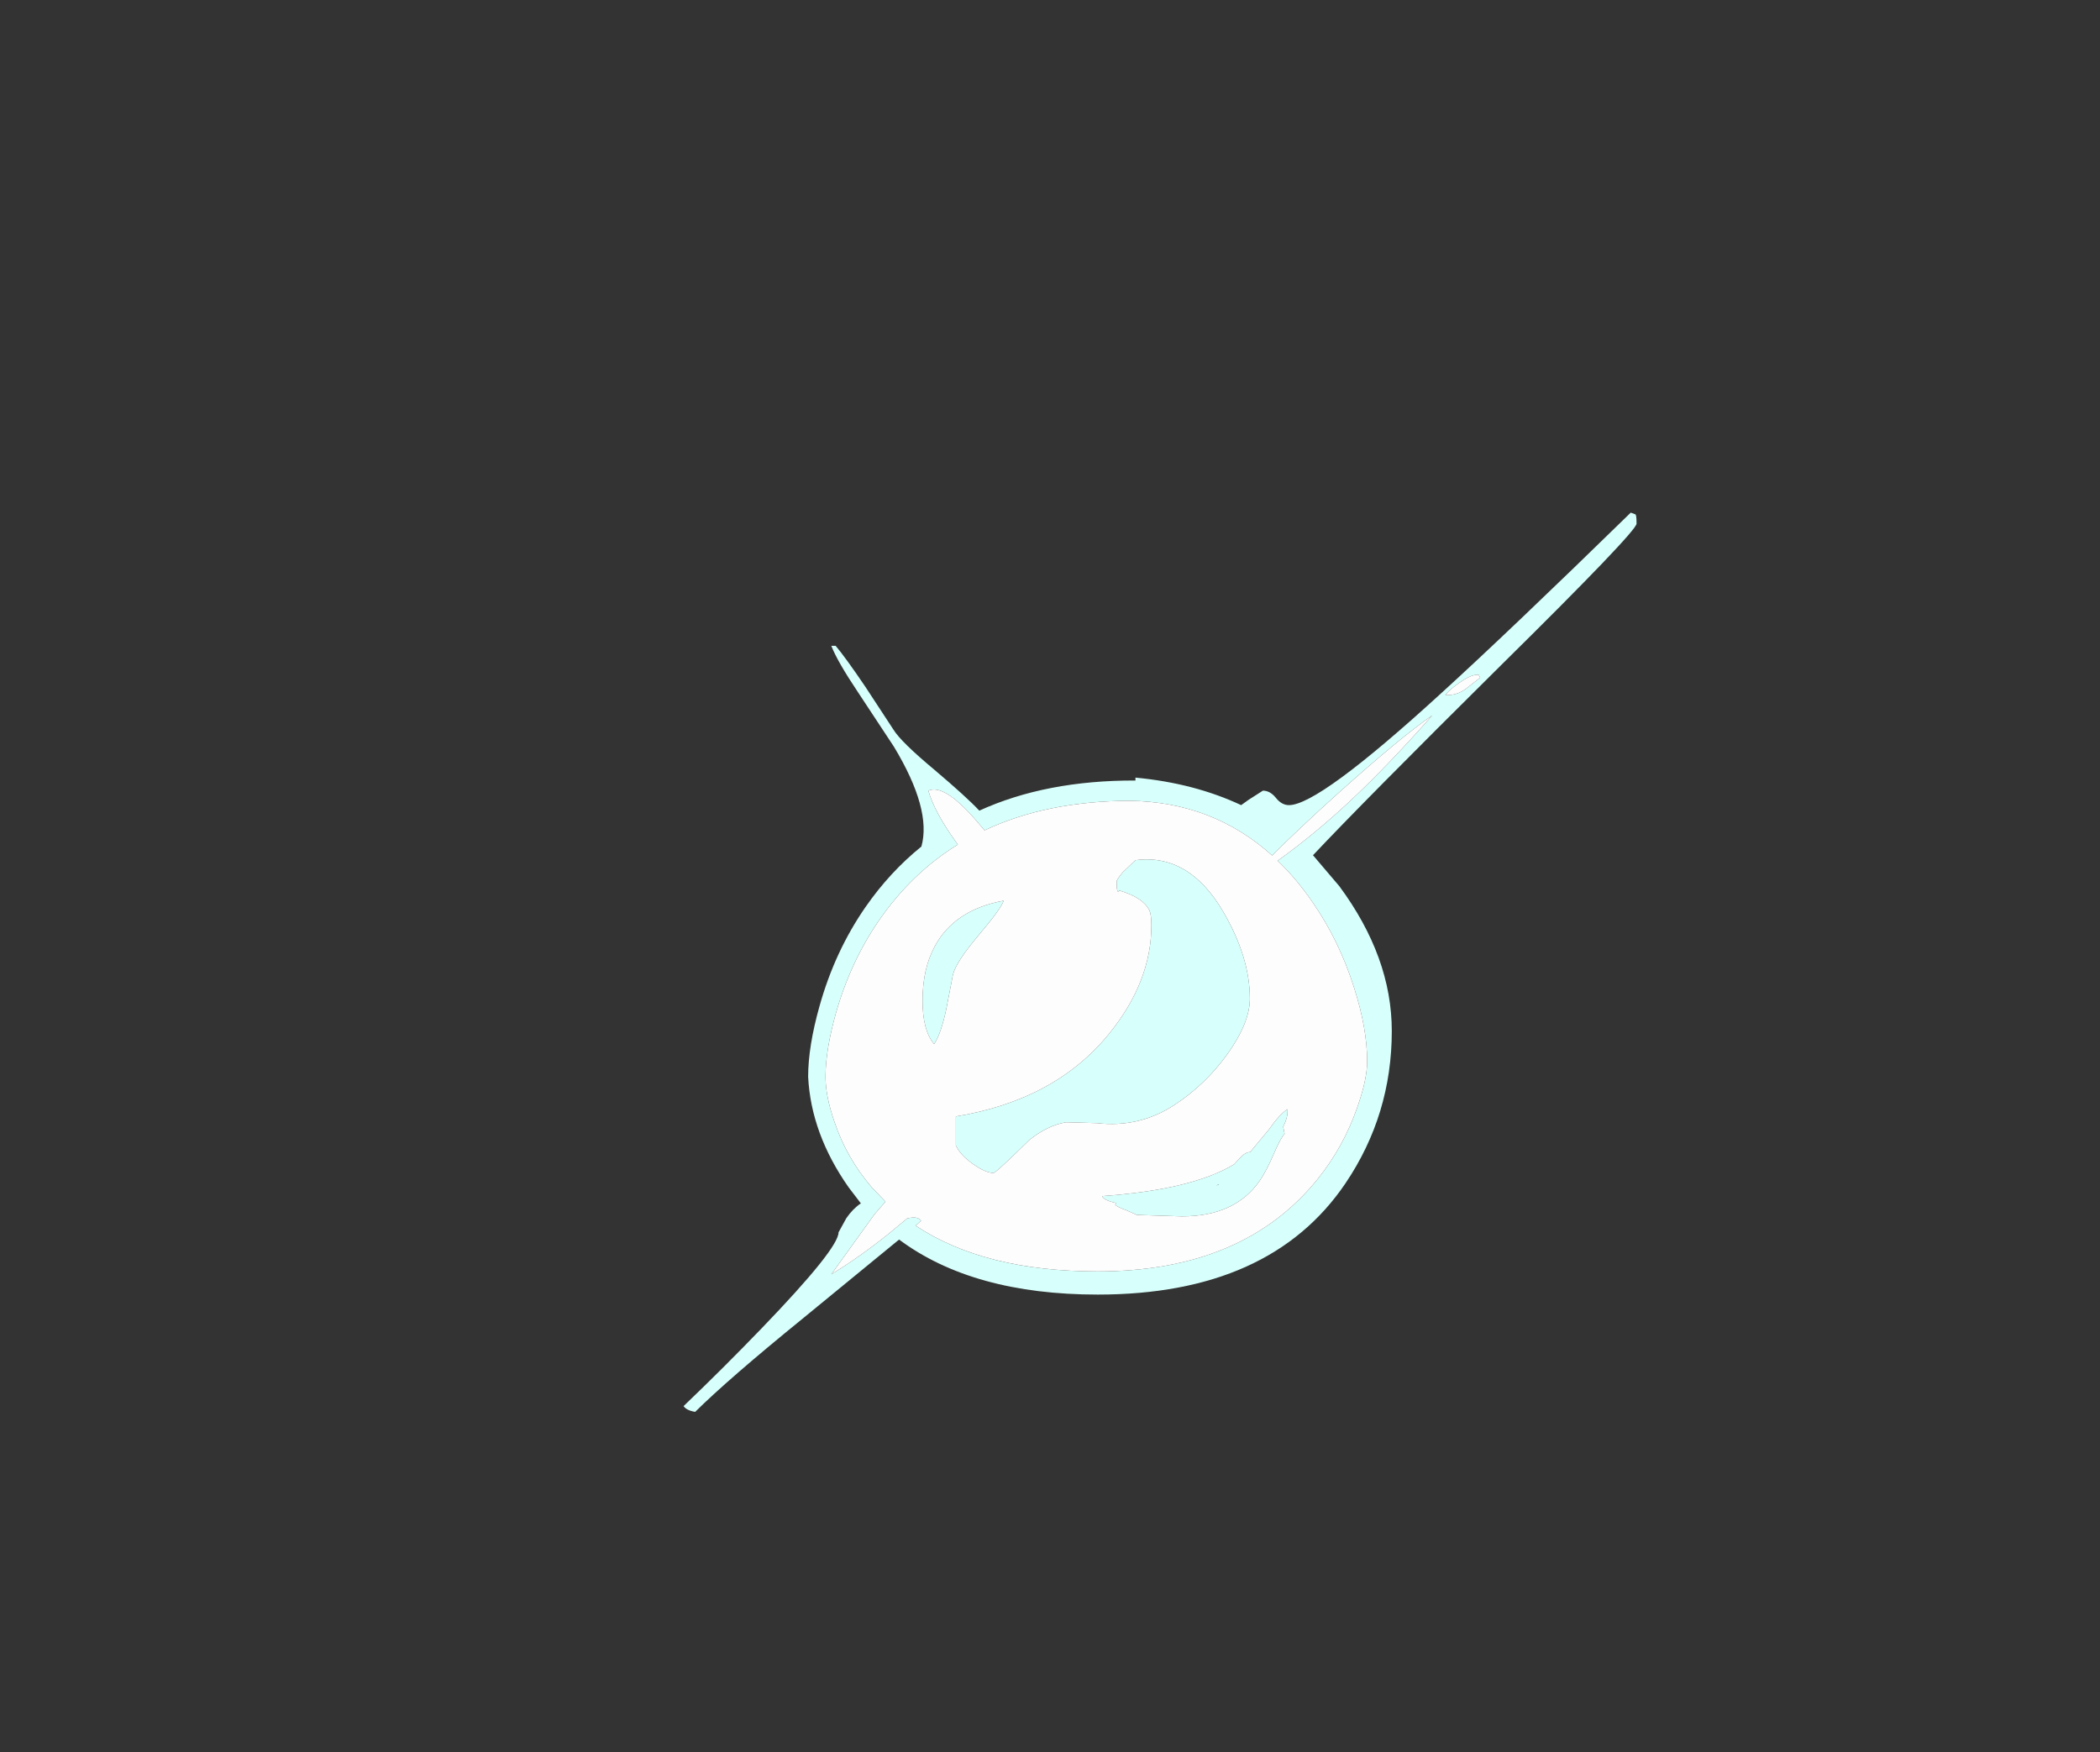 <?xml version="1.0" encoding="UTF-8" standalone="no"?>
<svg xmlns:ffdec="https://www.free-decompiler.com/flash" xmlns:xlink="http://www.w3.org/1999/xlink" ffdec:objectType="frame" height="302.5px" width="362.5px" xmlns="http://www.w3.org/2000/svg">
  <rect width="100%" height="100%" fill="#333333" stroke="none"/>
  <g transform="matrix(1.0, 0.0, 0.0, 1.0, 191.0, 187.75)">
    <use ffdec:characterId="4180" height="155.25" transform="matrix(1.0, 0.0, 0.0, 1.0, -73.0, -99.25)" width="164.5" xlink:href="#shape0"/>
  </g>
  <defs>
    <g id="shape0" transform="matrix(1.0, 0.0, 0.0, 1.0, 73.0, 99.25)">
      <path d="M64.5 -70.75 L64.25 -71.25 Q63.1 -71.4 60.95 -69.9 59.15 -68.65 58.5 -67.75 60.4 -67.65 62.0 -68.8 L64.5 -70.75 M42.15 -49.55 Q48.55 -55.55 56.25 -64.25 50.8 -60.5 40.05 -50.85 33.05 -44.55 28.6 -40.05 18.35 -49.3 4.0 -49.5 -10.35 -49.45 -21.05 -44.4 L-22.8 -46.45 Q-28.1 -52.45 -30.75 -51.25 -29.7 -47.55 -25.95 -42.35 L-25.65 -41.95 Q-33.65 -37.0 -39.3 -28.8 -44.2 -21.65 -46.7 -12.85 -48.5 -6.45 -48.5 -1.85 -48.5 1.5 -46.95 5.95 -44.85 12.2 -40.5 17.25 L-38.15 19.7 -40.05 21.9 -47.5 32.25 Q-42.65 29.3 -37.6 25.25 L-34.4 22.6 Q-32.55 22.15 -32.0 23.0 L-32.95 23.85 Q-21.05 31.75 -1.5 31.75 23.65 31.75 36.5 15.75 40.9 10.25 43.25 3.55 45.0 -1.4 45.0 -4.5 45.0 -10.15 42.75 -17.2 40.2 -25.3 35.6 -31.95 32.8 -36.05 29.55 -39.15 35.9 -43.7 42.15 -49.55 M27.0 -51.25 Q28.25 -51.25 29.25 -50.0 30.25 -48.75 31.5 -48.75 36.65 -48.75 57.7 -68.0 69.35 -78.6 90.5 -99.25 L91.3 -98.95 Q91.5 -98.85 91.5 -97.35 91.5 -96.0 68.05 -72.85 44.35 -49.35 35.65 -40.1 L40.2 -34.75 Q49.25 -22.5 49.25 -9.75 49.25 4.7 41.25 16.55 28.25 35.75 -1.5 35.75 -23.05 35.75 -35.8 26.25 L-52.45 39.9 Q-65.3 50.35 -71.0 56.0 -72.5 55.75 -73.0 55.0 -66.2 48.5 -59.55 41.6 -46.25 27.8 -46.25 25.0 L-44.9 22.55 Q-43.8 20.95 -42.4 20.0 L-44.5 17.25 Q-51.0 8.0 -51.5 -1.85 -51.5 -7.05 -49.55 -14.0 -46.9 -23.5 -41.6 -31.15 -37.4 -37.2 -31.95 -41.6 -30.15 -48.0 -36.7 -58.85 L-42.9 -68.25 Q-46.45 -73.55 -47.5 -76.25 L-46.75 -76.25 Q-45.05 -74.25 -41.6 -69.15 L-36.75 -61.75 Q-35.45 -59.65 -29.7 -54.85 -24.15 -50.15 -21.95 -47.8 -10.45 -53.05 5.0 -53.0 L5.0 -53.5 Q15.15 -52.55 23.25 -48.75 L24.5 -49.65 27.0 -51.25 M5.0 -39.25 Q14.25 -40.45 20.15 -30.35 24.75 -22.5 24.75 -15.35 24.75 -11.2 20.9 -5.8 17.1 -0.5 11.75 3.0 5.65 7.0 -1.65 6.15 L-6.95 6.0 Q-10.05 6.5 -13.25 9.0 -19.1 14.75 -19.5 14.75 -20.85 14.75 -23.05 13.2 -25.25 11.65 -26.0 10.0 L-26.0 5.0 Q-8.75 2.15 0.55 -9.4 7.75 -18.35 7.75 -28.0 7.75 -29.85 7.4 -30.6 6.3 -32.8 2.25 -34.0 L2.0 -33.8 Q1.75 -33.95 1.75 -35.5 1.75 -35.9 2.8 -37.15 L5.0 -39.25 M30.75 8.0 Q30.1 8.65 28.95 11.3 27.6 14.45 26.45 16.1 22.2 22.25 13.0 22.25 L5.25 22.0 3.45 21.2 Q1.9 20.65 1.5 20.25 L1.65 19.95 Q-0.5 19.45 -0.75 18.75 14.8 17.65 22.05 13.25 L23.1 12.1 Q24.0 11.15 24.8 11.15 L28.0 7.3 Q29.9 4.6 31.25 3.75 31.35 5.15 30.5 6.75 L30.75 8.0 M19.4 16.7 L18.9 16.95 19.4 16.75 19.4 16.7 M-27.65 -13.55 Q-28.55 -9.3 -29.75 -7.5 -31.75 -9.85 -31.75 -15.0 -31.75 -20.55 -29.6 -24.45 -26.2 -30.7 -17.75 -32.25 -18.2 -30.85 -22.1 -26.25 -25.95 -21.7 -26.5 -19.5 L-27.65 -13.55" fill="#d7fffb" fill-rule="evenodd" stroke="none"/>
      <path d="M42.15 -49.55 Q35.9 -43.7 29.55 -39.15 32.8 -36.05 35.6 -31.95 40.2 -25.3 42.75 -17.2 45.0 -10.15 45.0 -4.5 45.0 -1.4 43.25 3.55 40.9 10.25 36.5 15.75 23.65 31.75 -1.5 31.75 -21.05 31.75 -32.95 23.85 L-32.0 23.0 Q-32.55 22.15 -34.4 22.6 L-37.6 25.25 Q-42.65 29.3 -47.5 32.25 L-40.05 21.9 -38.15 19.7 -40.5 17.25 Q-44.85 12.2 -46.95 5.95 -48.5 1.5 -48.5 -1.85 -48.5 -6.45 -46.7 -12.85 -44.2 -21.65 -39.3 -28.8 -33.65 -37.0 -25.65 -41.95 L-25.95 -42.35 Q-29.7 -47.55 -30.75 -51.25 -28.1 -52.45 -22.8 -46.45 L-21.05 -44.4 Q-10.35 -49.45 4.0 -49.5 18.35 -49.3 28.6 -40.05 33.05 -44.55 40.05 -50.85 50.8 -60.5 56.25 -64.25 48.55 -55.55 42.15 -49.55 M64.5 -70.75 L62.0 -68.8 Q60.4 -67.65 58.5 -67.75 59.15 -68.65 60.95 -69.9 63.1 -71.4 64.25 -71.25 L64.5 -70.75 M30.75 8.0 L30.5 6.75 Q31.35 5.15 31.25 3.75 29.9 4.6 28.0 7.3 L24.8 11.15 Q24.0 11.15 23.1 12.1 L22.05 13.25 Q14.8 17.65 -0.75 18.75 -0.5 19.45 1.65 19.95 L1.5 20.25 Q1.9 20.65 3.45 21.2 L5.25 22.0 13.0 22.25 Q22.2 22.25 26.45 16.1 27.6 14.45 28.95 11.3 30.1 8.65 30.75 8.0 M5.0 -39.25 L2.8 -37.15 Q1.75 -35.9 1.75 -35.5 1.75 -33.95 2.0 -33.8 L2.25 -34.0 Q6.3 -32.8 7.4 -30.6 7.75 -29.85 7.75 -28.0 7.75 -18.35 0.55 -9.4 -8.75 2.15 -26.0 5.0 L-26.0 10.0 Q-25.25 11.65 -23.05 13.2 -20.85 14.75 -19.5 14.75 -19.1 14.75 -13.25 9.0 -10.05 6.5 -6.95 6.0 L-1.65 6.15 Q5.65 7.0 11.75 3.0 17.1 -0.5 20.9 -5.8 24.75 -11.2 24.75 -15.35 24.75 -22.5 20.15 -30.35 14.25 -40.45 5.0 -39.25 M-27.65 -13.55 L-26.5 -19.5 Q-25.95 -21.7 -22.1 -26.25 -18.2 -30.85 -17.75 -32.25 -26.2 -30.7 -29.6 -24.45 -31.75 -20.55 -31.75 -15.0 -31.75 -9.85 -29.75 -7.5 -28.55 -9.3 -27.65 -13.55" fill="#ffffff" fill-opacity="0.988" fill-rule="evenodd" stroke="none"/>
    </g>
  </defs>
</svg>
